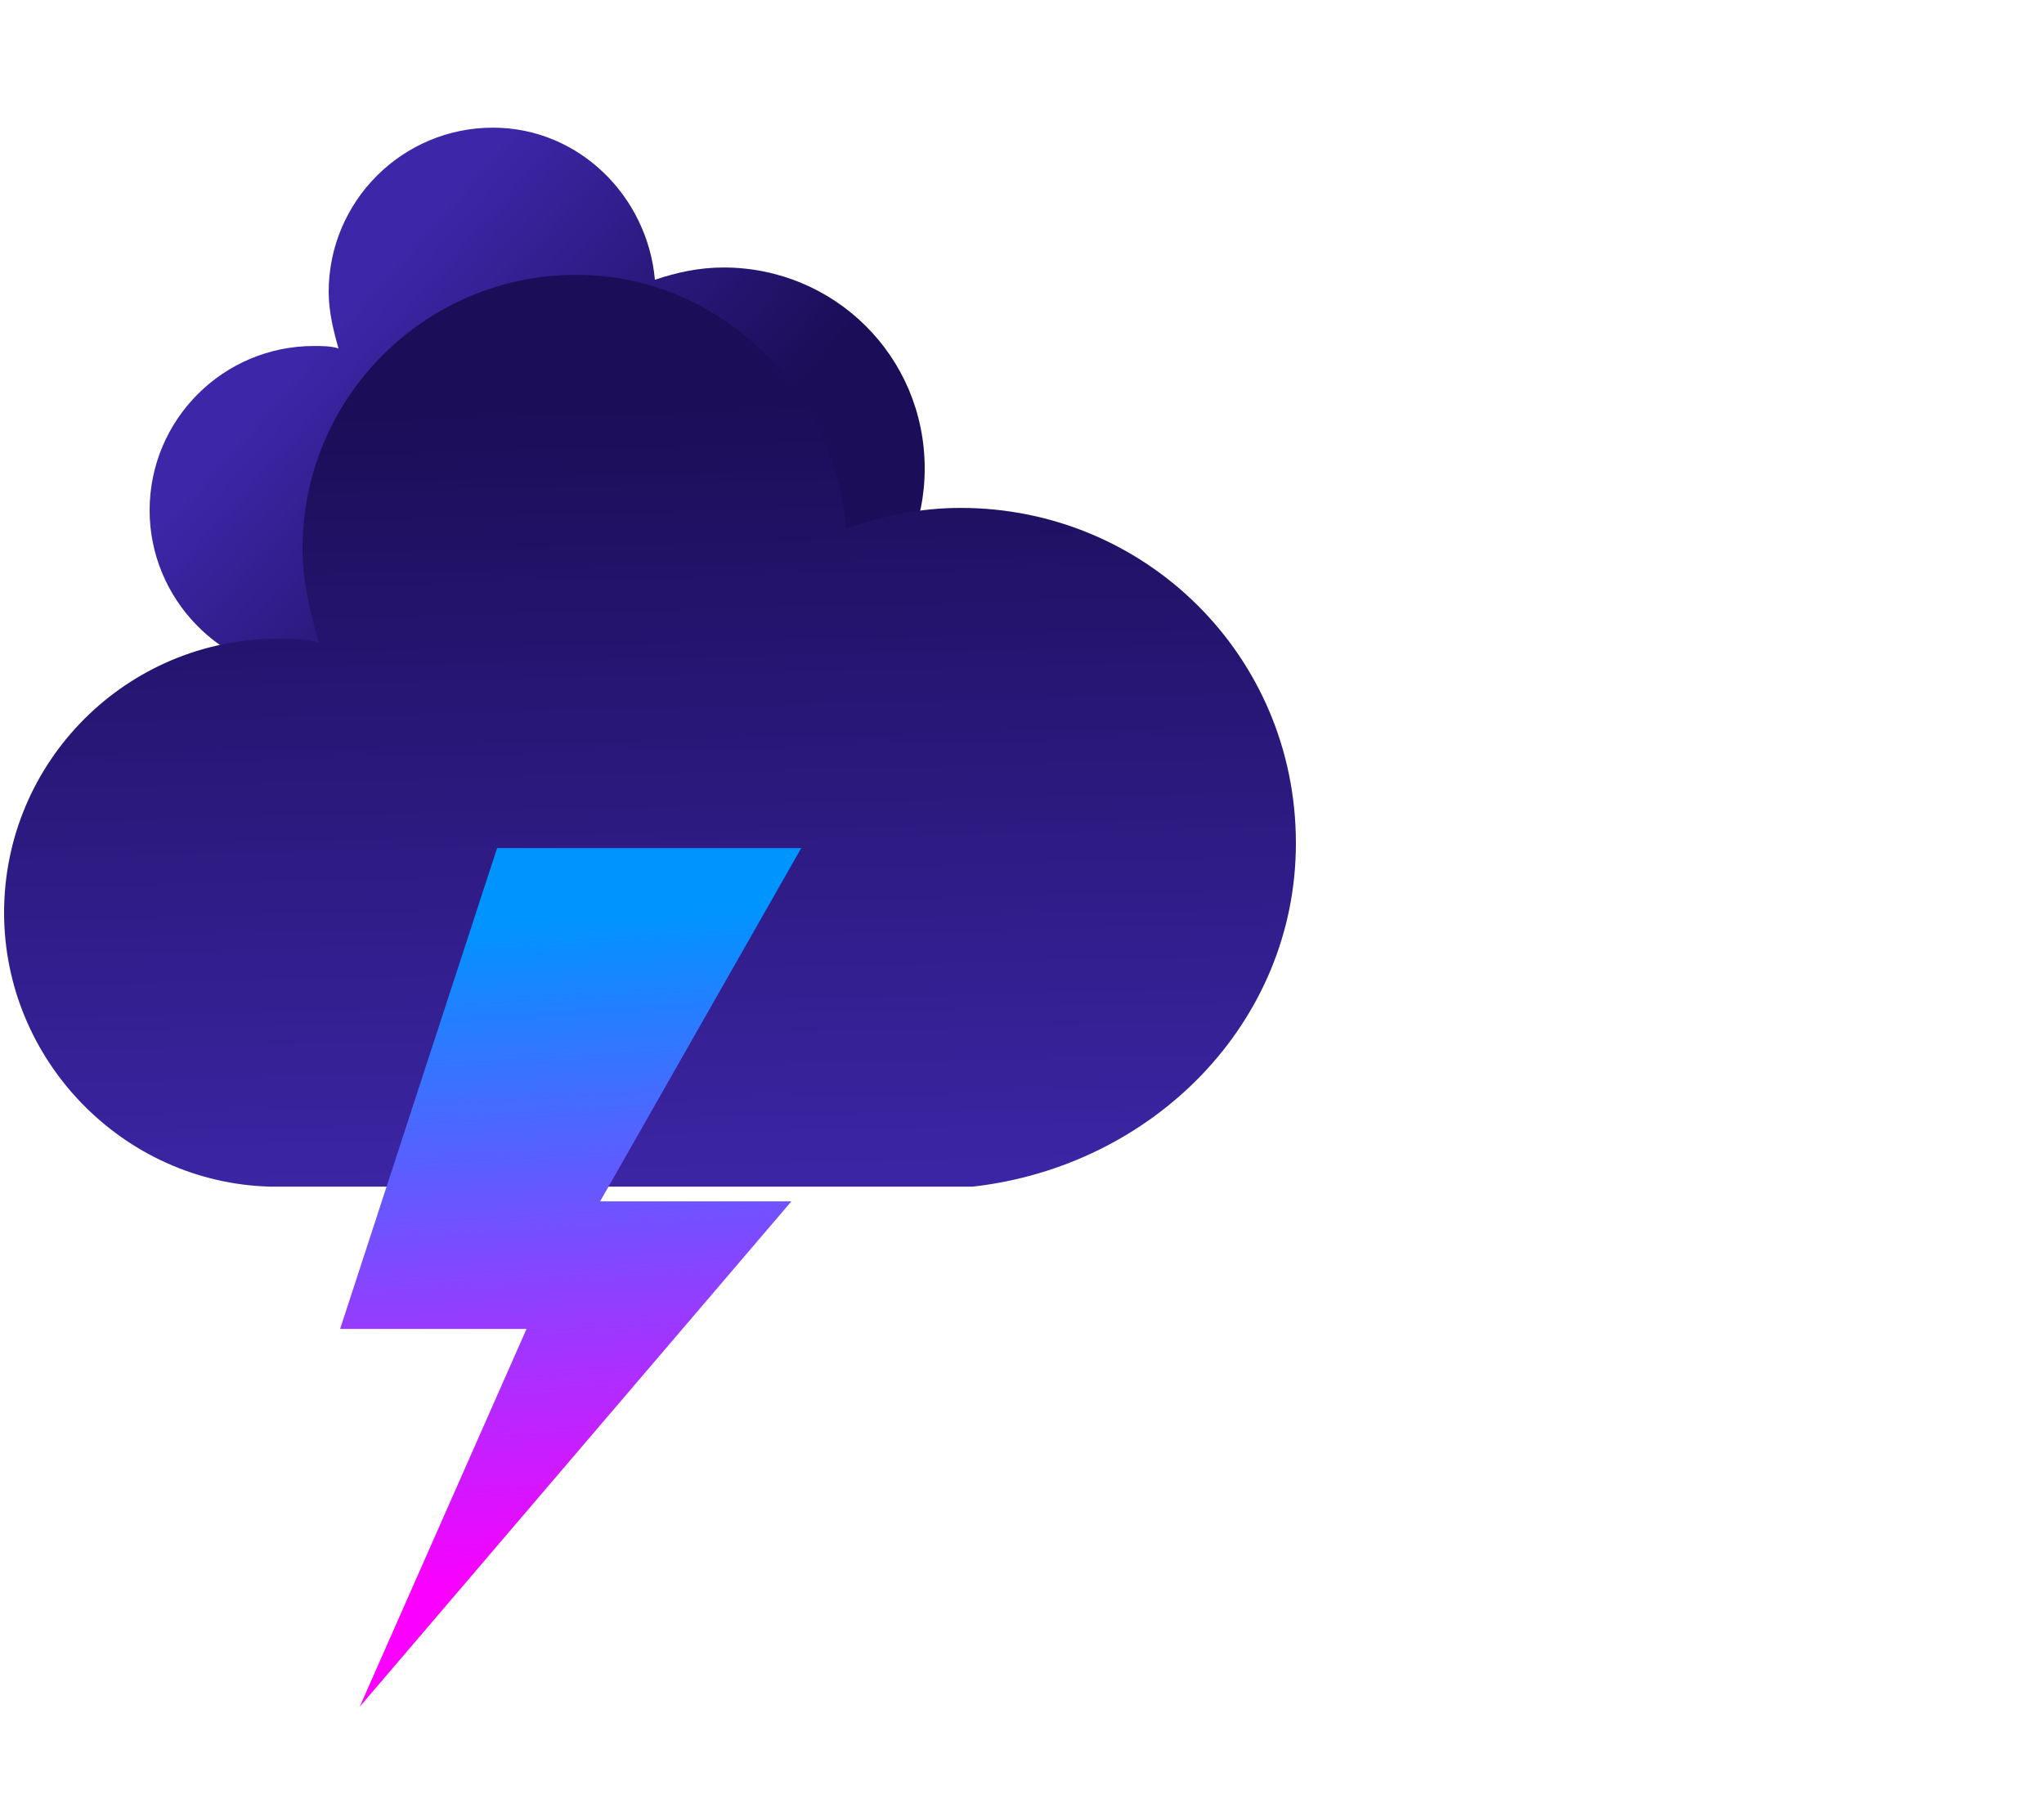 <svg id="thunder-storm" width="45" height="40" viewBox="0 0 50 40" xmlns="http://www.w3.org/2000/svg">

    <!-- fill: url("#paint2_linear"); -->

    <defs>
        <linearGradient id="paint0_linear" x1="8.5" y1="5.5" x2="17.5" y2="13.5" gradientUnits="userSpaceOnUse">
            <stop stop-color="#3D26A7" />
            <stop offset="0.784" stop-color="#1B0D57" />
        </linearGradient>
        <linearGradient id="paint1_linear" x1="16.5" y1="27.5" x2="16" y2="7.5" gradientUnits="userSpaceOnUse">
            <stop stop-color="#3D26A7" />
            <stop offset="1" stop-color="#1B0D57" />
        </linearGradient>
        <linearGradient id="paint2_linear" x1="12" y1="19" x2="13" y2="36.5" gradientUnits="userSpaceOnUse">
            <stop offset="0.078" stop-color="#0094FF" />
            <stop offset="1" stop-color="#FA00FF" />
        </linearGradient>




        <style type="text/css">
            <![CDATA[
            /*
** CLOUDS
*/
            @keyframes am-weather-cloud-1 {
                0% {
                    -webkit-transform: translate(-4px, 0px);
                    -moz-transform: translate(-4px, 0px);
                    -ms-transform: translate(-4px, 0px);
                    transform: translate(-4px, 0px);
                }

                50% {
                    -webkit-transform: translate(10px, 0px);
                    -moz-transform: translate(10px, 0px);
                    -ms-transform: translate(10px, 0px);
                    transform: translate(10px, 0px);
                }

                100% {
                    -webkit-transform: translate(-4px, 0px);
                    -moz-transform: translate(-4px, 0px);
                    -ms-transform: translate(-4px, 0px);
                    transform: translate(-4px, 0px);
                }
            }

            .am-weather-cloud-1 {
                -webkit-animation-name: am-weather-cloud-1;
                -moz-animation-name: am-weather-cloud-1;
                animation-name: am-weather-cloud-1;
                -webkit-animation-duration: 7s;
                -moz-animation-duration: 7s;
                animation-duration: 7s;
                -webkit-animation-timing-function: linear;
                -moz-animation-timing-function: linear;
                animation-timing-function: linear;
                -webkit-animation-iteration-count: infinite;
                -moz-animation-iteration-count: infinite;
                animation-iteration-count: infinite;
            }

            @keyframes am-weather-cloud-2 {
                0% {
                    -webkit-transform: translate(0px, 0px);
                    -moz-transform: translate(0px, 0px);
                    -ms-transform: translate(0px, 0px);
                    transform: translate(0px, 0px);
                }

                50% {
                    -webkit-transform: translate(2px, 0px);
                    -moz-transform: translate(2px, 0px);
                    -ms-transform: translate(2px, 0px);
                    transform: translate(2px, 0px);
                }

                100% {
                    -webkit-transform: translate(0px, 0px);
                    -moz-transform: translate(0px, 0px);
                    -ms-transform: translate(0px, 0px);
                    transform: translate(0px, 0px);
                }
            }

            .am-weather-cloud-2 {
                -webkit-animation-name: am-weather-cloud-2;
                -moz-animation-name: am-weather-cloud-2;
                animation-name: am-weather-cloud-2;
                -webkit-animation-duration: 3s;
                -moz-animation-duration: 3s;
                animation-duration: 3s;
                -webkit-animation-timing-function: linear;
                -moz-animation-timing-function: linear;
                animation-timing-function: linear;
                -webkit-animation-iteration-count: infinite;
                -moz-animation-iteration-count: infinite;
                animation-iteration-count: infinite;
            }





            /*
** STROKE
*/
            @keyframes am-weather-stroke {
                0% {
                    -webkit-transform: translate(0.0px, 0.0px);
                    -moz-transform: translate(0.0px, 0.0px);
                    -ms-transform: translate(0.0px, 0.0px);
                    transform: translate(0.0px, 0.0px);
                }

                2% {
                    -webkit-transform: translate(0.3px, 0.0px);
                    -moz-transform: translate(0.3px, 0.0px);
                    -ms-transform: translate(0.3px, 0.0px);
                    transform: translate(0.3px, 0.0px);
                }

                4% {
                    -webkit-transform: translate(0.0px, 0.0px);
                    -moz-transform: translate(0.0px, 0.0px);
                    -ms-transform: translate(0.0px, 0.0px);
                    transform: translate(0.0px, 0.0px);
                }

                6% {
                    -webkit-transform: translate(0.5px, 0.4px);
                    -moz-transform: translate(0.5px, 0.4px);
                    -ms-transform: translate(0.5px, 0.4px);
                    transform: translate(0.5px, 0.4px);
                }

                8% {
                    -webkit-transform: translate(0.0px, 0.0px);
                    -moz-transform: translate(0.0px, 0.0px);
                    -ms-transform: translate(0.0px, 0.0px);
                    transform: translate(0.0px, 0.0px);
                }

                10% {
                    -webkit-transform: translate(0.3px, 0.0px);
                    -moz-transform: translate(0.3px, 0.0px);
                    -ms-transform: translate(0.3px, 0.0px);
                    transform: translate(0.3px, 0.0px);
                }

                12% {
                    -webkit-transform: translate(0.0px, 0.0px);
                    -moz-transform: translate(0.0px, 0.0px);
                    -ms-transform: translate(0.0px, 0.0px);
                    transform: translate(0.0px, 0.0px);
                }

                14% {
                    -webkit-transform: translate(0.3px, 0.0px);
                    -moz-transform: translate(0.3px, 0.0px);
                    -ms-transform: translate(0.3px, 0.0px);
                    transform: translate(0.3px, 0.0px);
                }

                16% {
                    -webkit-transform: translate(0.0px, 0.0px);
                    -moz-transform: translate(0.0px, 0.0px);
                    -ms-transform: translate(0.0px, 0.0px);
                    transform: translate(0.0px, 0.0px);
                }

                18% {
                    -webkit-transform: translate(0.3px, 0.0px);
                    -moz-transform: translate(0.3px, 0.0px);
                    -ms-transform: translate(0.3px, 0.0px);
                    transform: translate(0.3px, 0.0px);
                }

                20% {
                    -webkit-transform: translate(0.0px, 0.0px);
                    -moz-transform: translate(0.0px, 0.0px);
                    -ms-transform: translate(0.0px, 0.0px);
                    transform: translate(0.0px, 0.0px);
                }

                22% {
                    -webkit-transform: translate(1px, 0.0px);
                    -moz-transform: translate(1px, 0.0px);
                    -ms-transform: translate(1px, 0.0px);
                    transform: translate(1px, 0.0px);
                }

                24% {
                    -webkit-transform: translate(0.0px, 0.0px);
                    -moz-transform: translate(0.0px, 0.0px);
                    -ms-transform: translate(0.0px, 0.0px);
                    transform: translate(0.0px, 0.0px);
                }

                26% {
                    -webkit-transform: translate(-1px, 0.0px);
                    -moz-transform: translate(-1px, 0.0px);
                    -ms-transform: translate(-1px, 0.0px);
                    transform: translate(-1px, 0.0px);

                }

                28% {
                    -webkit-transform: translate(0.0px, 0.0px);
                    -moz-transform: translate(0.0px, 0.0px);
                    -ms-transform: translate(0.0px, 0.0px);
                    transform: translate(0.0px, 0.0px);
                }

                40% {
                    /* fill: orange; */
                    fill: url("#paint2_linear");
                    -webkit-transform: translate(0.0px, 0.0px);
                    -moz-transform: translate(0.0px, 0.0px);
                    -ms-transform: translate(0.0px, 0.0px);
                    transform: translate(0.0px, 0.0px);
                }

                65% {
                    fill: white;
                    -webkit-transform: translate(-1px, 5.0px);
                    -moz-transform: translate(-1px, 5.0px);
                    -ms-transform: translate(-1px, 5.0px);
                    transform: translate(-1px, 5.0px);
                }

                67% {
                    /* fill: orange; */
                    fill: url("#paint2_linear");
                }

                100% {
                    -webkit-transform: translate(0.0px, 0.0px);
                    -moz-transform: translate(0.0px, 0.0px);
                    -ms-transform: translate(0.0px, 0.0px);
                    transform: translate(0.0px, 0.0px);
                }
            }

            .am-weather-stroke {
                fill: url("#paint2_linear");
                -webkit-animation-name: am-weather-stroke;
                -moz-animation-name: am-weather-stroke;
                animation-name: am-weather-stroke;
                -webkit-animation-duration: 1.11s;
                -moz-animation-duration: 1.11s;
                animation-duration: 1.11s;
                -webkit-animation-timing-function: ease-in-out;
                -moz-animation-timing-function: ease-in-out;
                animation-timing-function:ease-in-out;
                -webkit-animation-iteration-count: infinite;
                -moz-animation-iteration-count: infinite;
                animation-iteration-count: infinite;
            }

            /*
** EASING
*/
            .am-weather-easing-ease-in-out {
                -webkit-animation-timing-function: ease-in-out;
                -moz-animation-timing-function: ease-in-out;
                -ms-animation-timing-function: ease-in-out;
                animation-timing-function: ease-in-out;
            }
            ]]>





        </style>

    </defs>








    <g id="thunder">
        <g id="Group">
            <g id="back-cloud" class="am-weather-cloud-1">
                <path id="Vector"
                    d="M22.62 9.24C22.62 6.48 20.4 4.32 17.7 4.32C17.1 4.32 16.56 4.44 16.02 4.62C15.84 2.58 14.16 0.9 12.06 0.9C9.84 0.9 8.04 2.7 8.04 4.92C8.04 5.4 8.16 5.88 8.28 6.3C8.1 6.24 7.86 6.24 7.68 6.24C5.46 6.24 3.66 8.04 3.66 10.26C3.66 12.42 5.4 14.22 7.56 14.28H17.88C20.52 13.98 22.62 11.88 22.62 9.24Z"
                    fill="url(#paint0_linear)" />
            </g>
            <g id="front-cloud">
                <path id="Vector_2"
                    d="M31.7 18.4C31.7 13.8 28 10.2 23.5 10.2C22.5 10.2 21.6 10.4 20.7 10.7C20.4 7.3 17.6 4.5 14.1 4.5C10.4 4.5 7.4 7.5 7.4 11.2C7.4 12 7.6 12.8 7.8 13.5C7.5 13.4 7.1 13.4 6.8 13.4C3.1 13.4 0.1 16.4 0.1 20.1C0.1 23.7 3 26.7 6.6 26.8H23.8C28.2 26.3 31.7 22.8 31.7 18.4Z"
                    fill="url(#paint1_linear)" />
            </g>
            <g id="lightning" class="am-weather-stroke"  >
                <path id="Vector_3"
                    d="M12.16 18.52H19.6L14.68 27.16H19.36L8.8 39.52L12.88 30.28H8.32L12.16 18.52Z" />
            </g>
        </g>
    </g>


</svg>